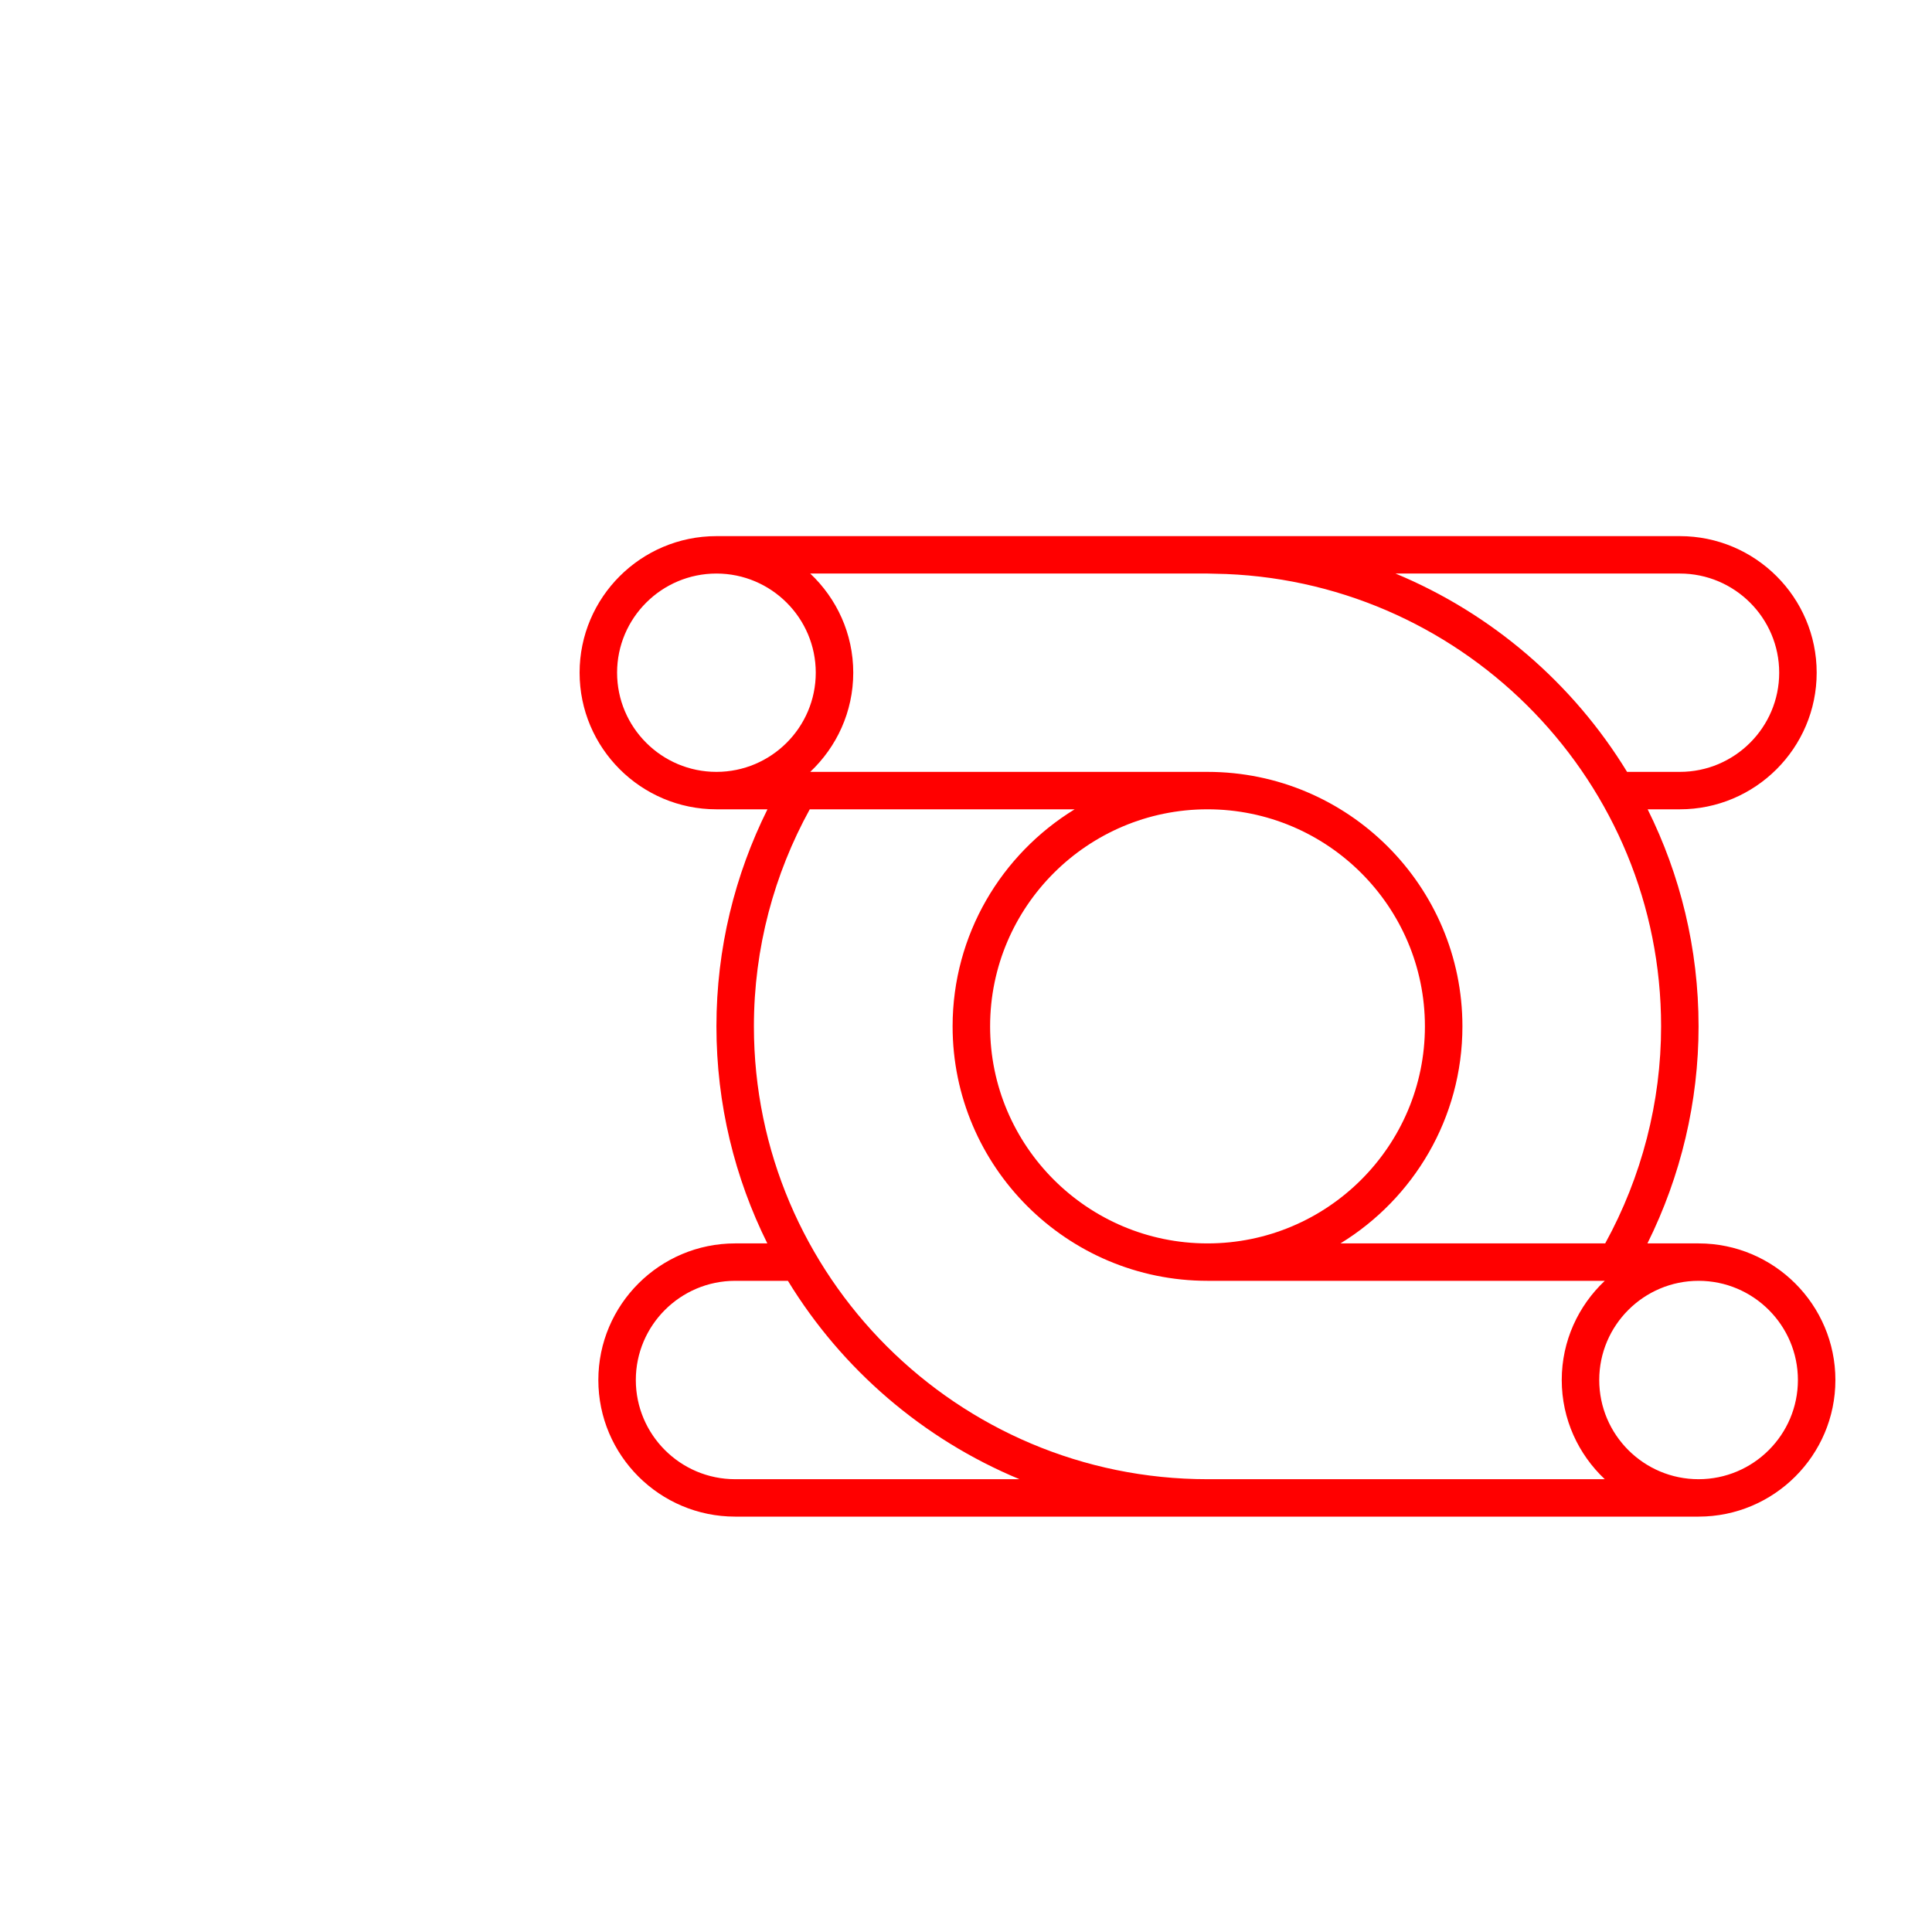 <svg viewBox="0 0 400 400" xmlns="http://www.w3.org/2000/svg"><path id="path" d="M 351.669 306.254 c -11.341 0 -20.564 -9.213 -20.564 -20.537 c 0 -11.322 9.223 -20.537 20.564 -20.537 c 11.34 0 20.569 9.215 20.569 20.537 c 0 11.324 -9.228 20.537 -20.57 20.537 Z m -101.667 0 c -51.782 0 -93.914 -42.058 -93.914 -93.758 c 0 -16.28 4.22 -31.581 11.563 -44.937 l 54.845 0 c -15.14 9.272 -25.27 25.944 -25.27 44.937 c 0 29.051 23.676 52.684 52.776 52.684 l 82.25 0 c -5.473 5.161 -8.91 12.449 -8.91 20.537 c 0 8.09 3.437 15.378 8.91 20.537 l -82.25 0 Z m -97.792 0 c -11.339 0 -20.57 -9.213 -20.57 -20.537 c 0 -11.322 9.231 -20.537 20.57 -20.537 l 10.919 0 c 11.163 18.28 27.954 32.769 47.948 41.074 l -58.867 0 Z m -24.448 -166.981 c 0 -11.32 9.228 -20.527 20.567 -20.527 c 11.338 0 20.566 9.208 20.566 20.527 c 0 11.324 -9.228 20.537 -20.566 20.537 c -11.339 0 -20.567 -9.213 -20.567 -20.537 Z m 167.252 73.223 c 0 24.78 -20.19 44.938 -45.012 44.938 c -24.822 0 -45.011 -20.158 -45.011 -44.938 c 0 -24.78 20.19 -44.937 45.011 -44.937 c 24.823 0 45.012 20.157 45.012 44.937 Z m -55.523 -93.75 l 6.63 0 l 3.881 0 l 3.884 0.098 c 49.987 2.042 90.026 43.26 90.026 93.652 c 0 15.648 -3.996 31.138 -11.573 44.938 l -54.812 0 c 15.137 -9.272 25.252 -25.944 25.252 -44.938 c 0 -29.053 -23.676 -52.686 -52.777 -52.686 l -3.88 0 l -6.631 0 l -71.742 0 c 5.472 -5.161 8.908 -12.446 8.908 -20.537 c 0 -8.085 -3.436 -15.368 -8.908 -20.527 l 71.742 0 Z m 108.302 0 c 11.34 0 20.571 9.208 20.571 20.527 c 0 11.324 -9.23 20.537 -20.571 20.537 l -10.924 0 c -11.164 -18.276 -27.952 -32.761 -47.941 -41.064 l 58.865 0 Z m 32.207 166.971 c 0 -15.593 -12.712 -28.283 -28.329 -28.283 l -10.586 0 c 6.943 -13.977 10.586 -29.383 10.586 -44.938 c 0 -16.13 -3.806 -31.382 -10.541 -44.937 l 6.663 0 c 15.619 0 28.331 -12.69 28.331 -28.286 c 0 -15.59 -12.712 -28.273 -28.331 -28.273 l -97.79 0 l -3.882 0 l -97.792 0 c -15.622 0 -28.329 12.683 -28.329 28.273 c 0 15.595 12.707 28.286 28.329 28.286 l 10.566 0 c -6.74 13.558 -10.566 28.801 -10.566 44.937 c 0 16.129 3.803 31.38 10.539 44.938 l -6.658 0 c -15.622 0 -28.329 12.69 -28.329 28.283 c 0 15.598 12.707 28.283 28.329 28.283 l 97.792 0 l 3.882 0 l 97.787 0 c 15.617 -0.002 28.329 -12.685 28.329 -28.283 Z" fill="red" fill-rule="evenodd"/></svg>